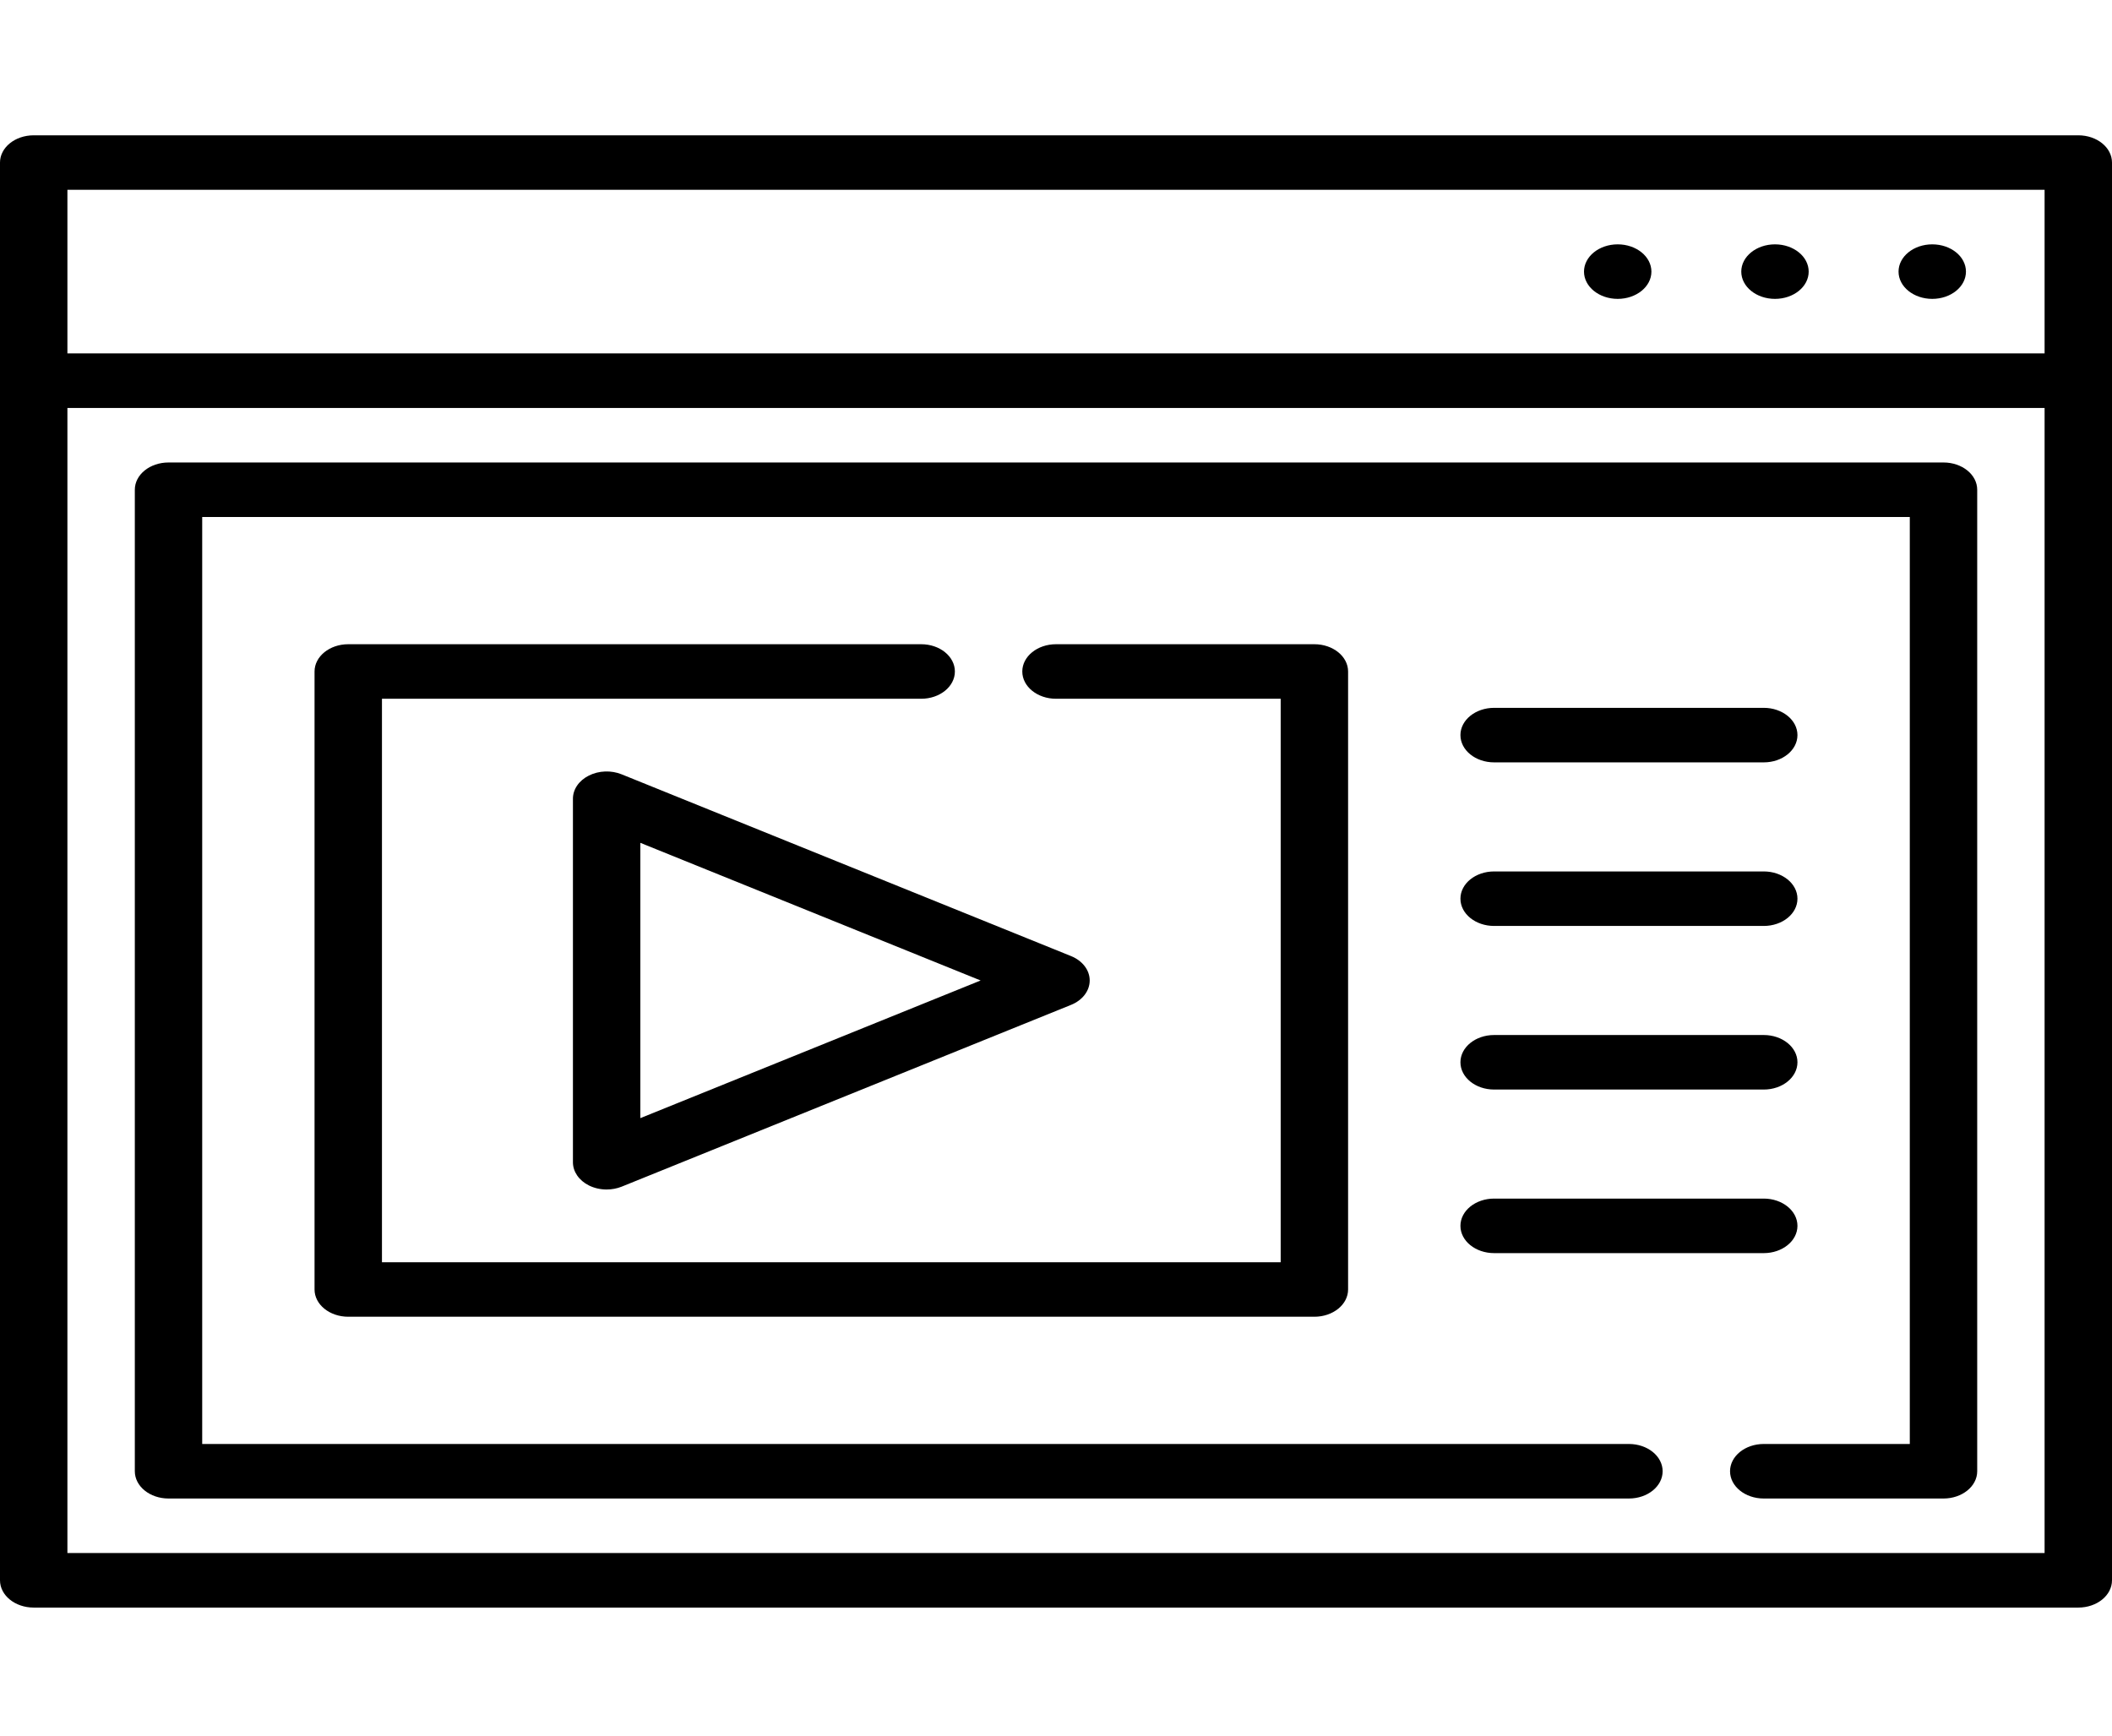 <svg width="73" height="60" viewBox="0 0 73 60" fill="none" xmlns="http://www.w3.org/2000/svg">
<g style="mix-blend-mode:multiply" clip-path="url(#clip0_98_570)">
<path d="M71.835 4.677H1.165C0.521 4.677 0 5.098 0 5.619V54.624C0 55.145 0.521 55.567 1.165 55.567H71.835C72.479 55.567 73 55.145 73 54.624V5.619C73 5.098 72.479 4.677 71.835 4.677ZM70.67 6.561V12.216H2.33V6.561H70.67ZM2.33 53.682V14.101H70.67V53.682H2.33Z" fill="black"/>
<path d="M61.351 10.331C61.995 10.331 62.516 9.909 62.516 9.389C62.516 8.868 61.995 8.446 61.351 8.446C60.708 8.446 60.186 8.868 60.186 9.389C60.186 9.909 60.708 10.331 61.351 10.331Z" fill="black"/>
<path d="M66.787 10.331C67.431 10.331 67.952 9.909 67.952 9.389C67.952 8.868 67.431 8.446 66.787 8.446C66.144 8.446 65.622 8.868 65.622 9.389C65.622 9.909 66.144 10.331 66.787 10.331Z" fill="black"/>
<path d="M55.915 10.331C56.558 10.331 57.08 9.909 57.08 9.389C57.08 8.868 56.558 8.446 55.915 8.446C55.272 8.446 54.75 8.868 54.75 9.389C54.75 9.909 55.272 10.331 55.915 10.331Z" fill="black"/>
<path d="M51.644 26.352H60.963C61.606 26.352 62.128 25.93 62.128 25.409C62.128 24.889 61.606 24.467 60.963 24.467H51.644C51 24.467 50.479 24.889 50.479 25.409C50.479 25.93 51 26.352 51.644 26.352Z" fill="black"/>
<path d="M51.644 32.006H60.963C61.606 32.006 62.128 31.585 62.128 31.064C62.128 30.543 61.606 30.122 60.963 30.122H51.644C51 30.122 50.479 30.543 50.479 31.064C50.479 31.585 51 32.006 51.644 32.006Z" fill="black"/>
<path d="M51.644 37.661H60.963C61.606 37.661 62.128 37.239 62.128 36.718C62.128 36.198 61.606 35.776 60.963 35.776H51.644C51 35.776 50.479 36.198 50.479 36.718C50.479 37.239 51 37.661 51.644 37.661Z" fill="black"/>
<path d="M51.644 43.315H60.963C61.606 43.315 62.128 42.893 62.128 42.373C62.128 41.852 61.606 41.43 60.963 41.43H51.644C51 41.43 50.479 41.852 50.479 42.373C50.479 42.893 51 43.315 51.644 43.315Z" fill="black"/>
<path d="M20.356 26.807C20.012 26.978 19.803 27.282 19.803 27.608V40.174C19.803 40.501 20.012 40.804 20.356 40.976C20.543 41.069 20.755 41.116 20.968 41.116C21.146 41.116 21.325 41.083 21.489 41.017L37.021 34.734C37.416 34.574 37.665 34.248 37.665 33.891C37.665 33.534 37.416 33.208 37.021 33.048L21.489 26.766C21.128 26.619 20.699 26.635 20.356 26.807ZM22.133 29.133L33.895 33.891L22.133 38.649V29.133Z" fill="black"/>
<path d="M31.84 22.268H12.037C11.394 22.268 10.872 22.69 10.872 23.211V44.572C10.872 45.092 11.394 45.514 12.037 45.514H45.431C46.074 45.514 46.596 45.092 46.596 44.572V23.211C46.596 22.69 46.074 22.268 45.431 22.268H36.5C35.856 22.268 35.335 22.69 35.335 23.211C35.335 23.731 35.856 24.153 36.5 24.153H44.266V43.63H13.202V24.153H31.84C32.484 24.153 33.005 23.731 33.005 23.211C33.005 22.69 32.484 22.268 31.84 22.268Z" fill="black"/>
<path d="M67.176 15.986H5.825C5.181 15.986 4.66 16.407 4.66 16.928V50.855C4.66 51.375 5.181 51.797 5.825 51.797H56.303C56.947 51.797 57.468 51.375 57.468 50.855C57.468 50.334 56.947 49.912 56.303 49.912H6.989V17.87H66.011V49.912H60.963C60.319 49.912 59.798 50.334 59.798 50.855C59.798 51.375 60.319 51.797 60.963 51.797H67.176C67.819 51.797 68.341 51.375 68.341 50.855V16.928C68.341 16.407 67.819 15.986 67.176 15.986Z" fill="black"/>
</g>
<defs>
<clipPath id="clip0_98_570">
<rect width="73" height="59.058" fill="white" transform="translate(0 0.593)"/>
</clipPath>
</defs>
</svg>

